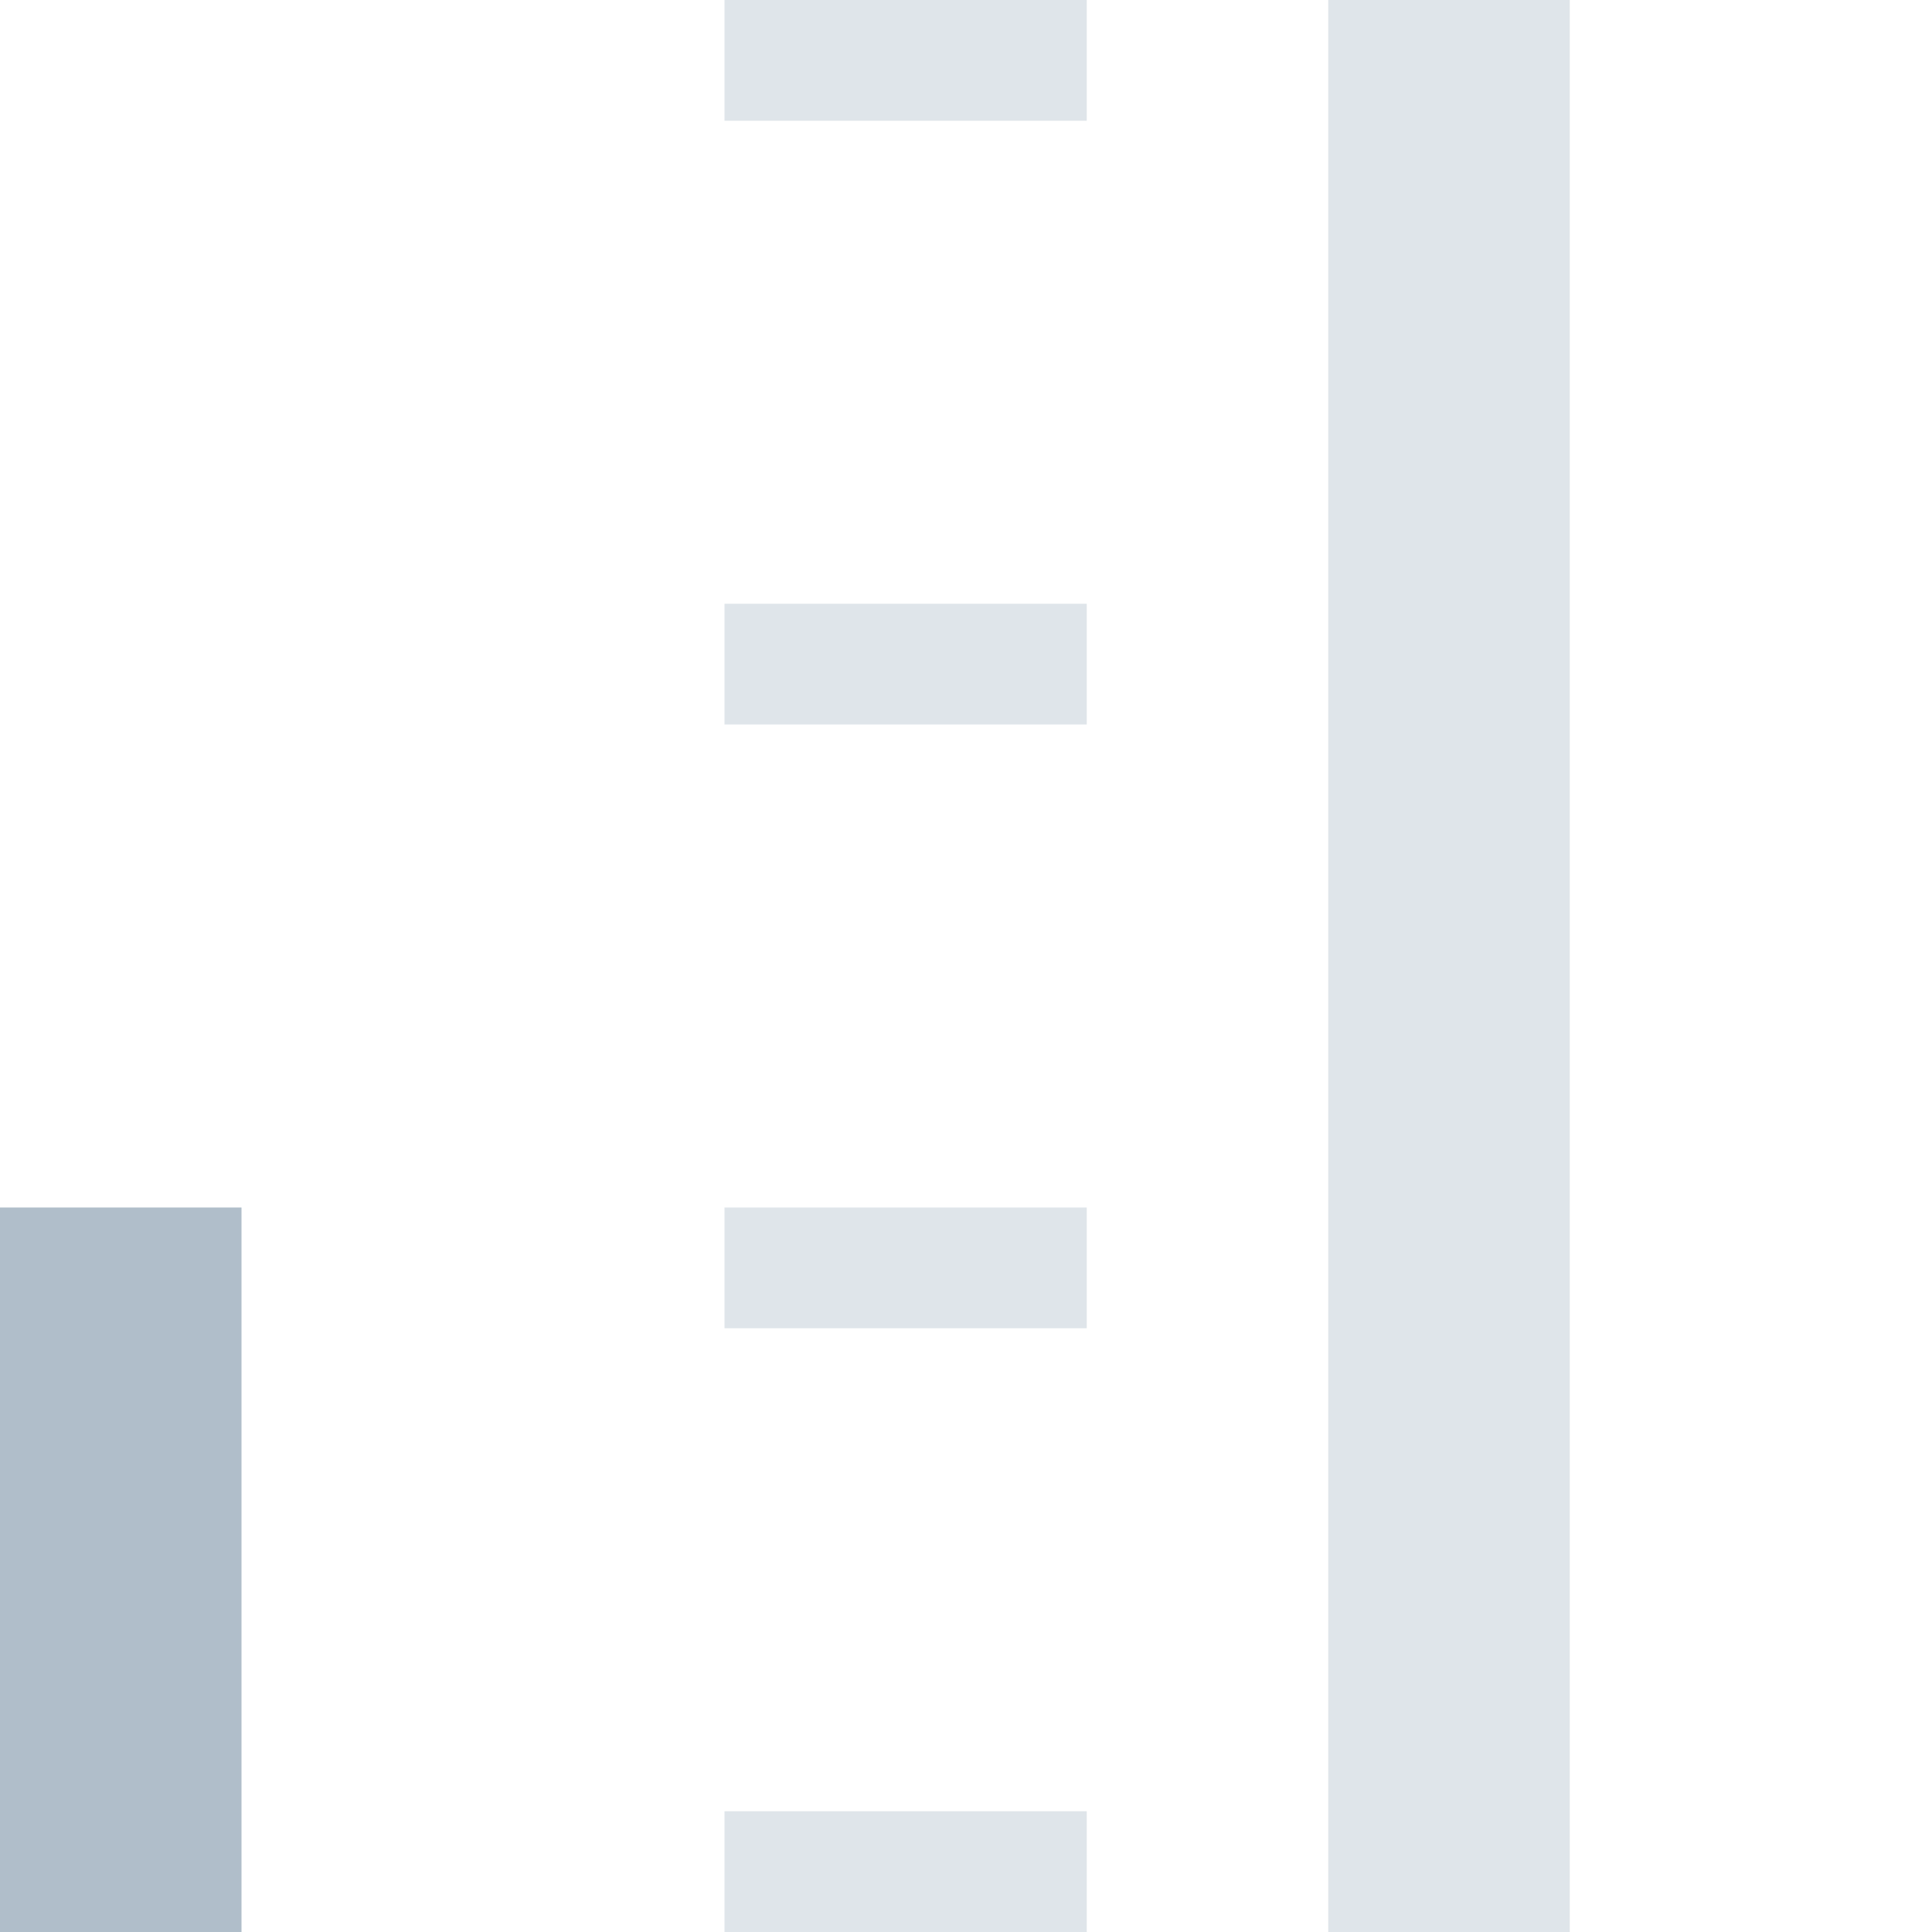 <svg width="16" height="16" xmlns="http://www.w3.org/2000/svg"><g fill="none" fill-rule="evenodd"><path d="M0 0h16v16H0z"/><path fill="#B0BECA" d="M0 16v-6h2v6z"/><path fill="#B0BECA" opacity=".4" d="M11 16V0h2v16zM6 6V5h3v1zm0 5v-1h3v1zm0 5v-1h3v1zM6 1V0h3v1z"/></g></svg>